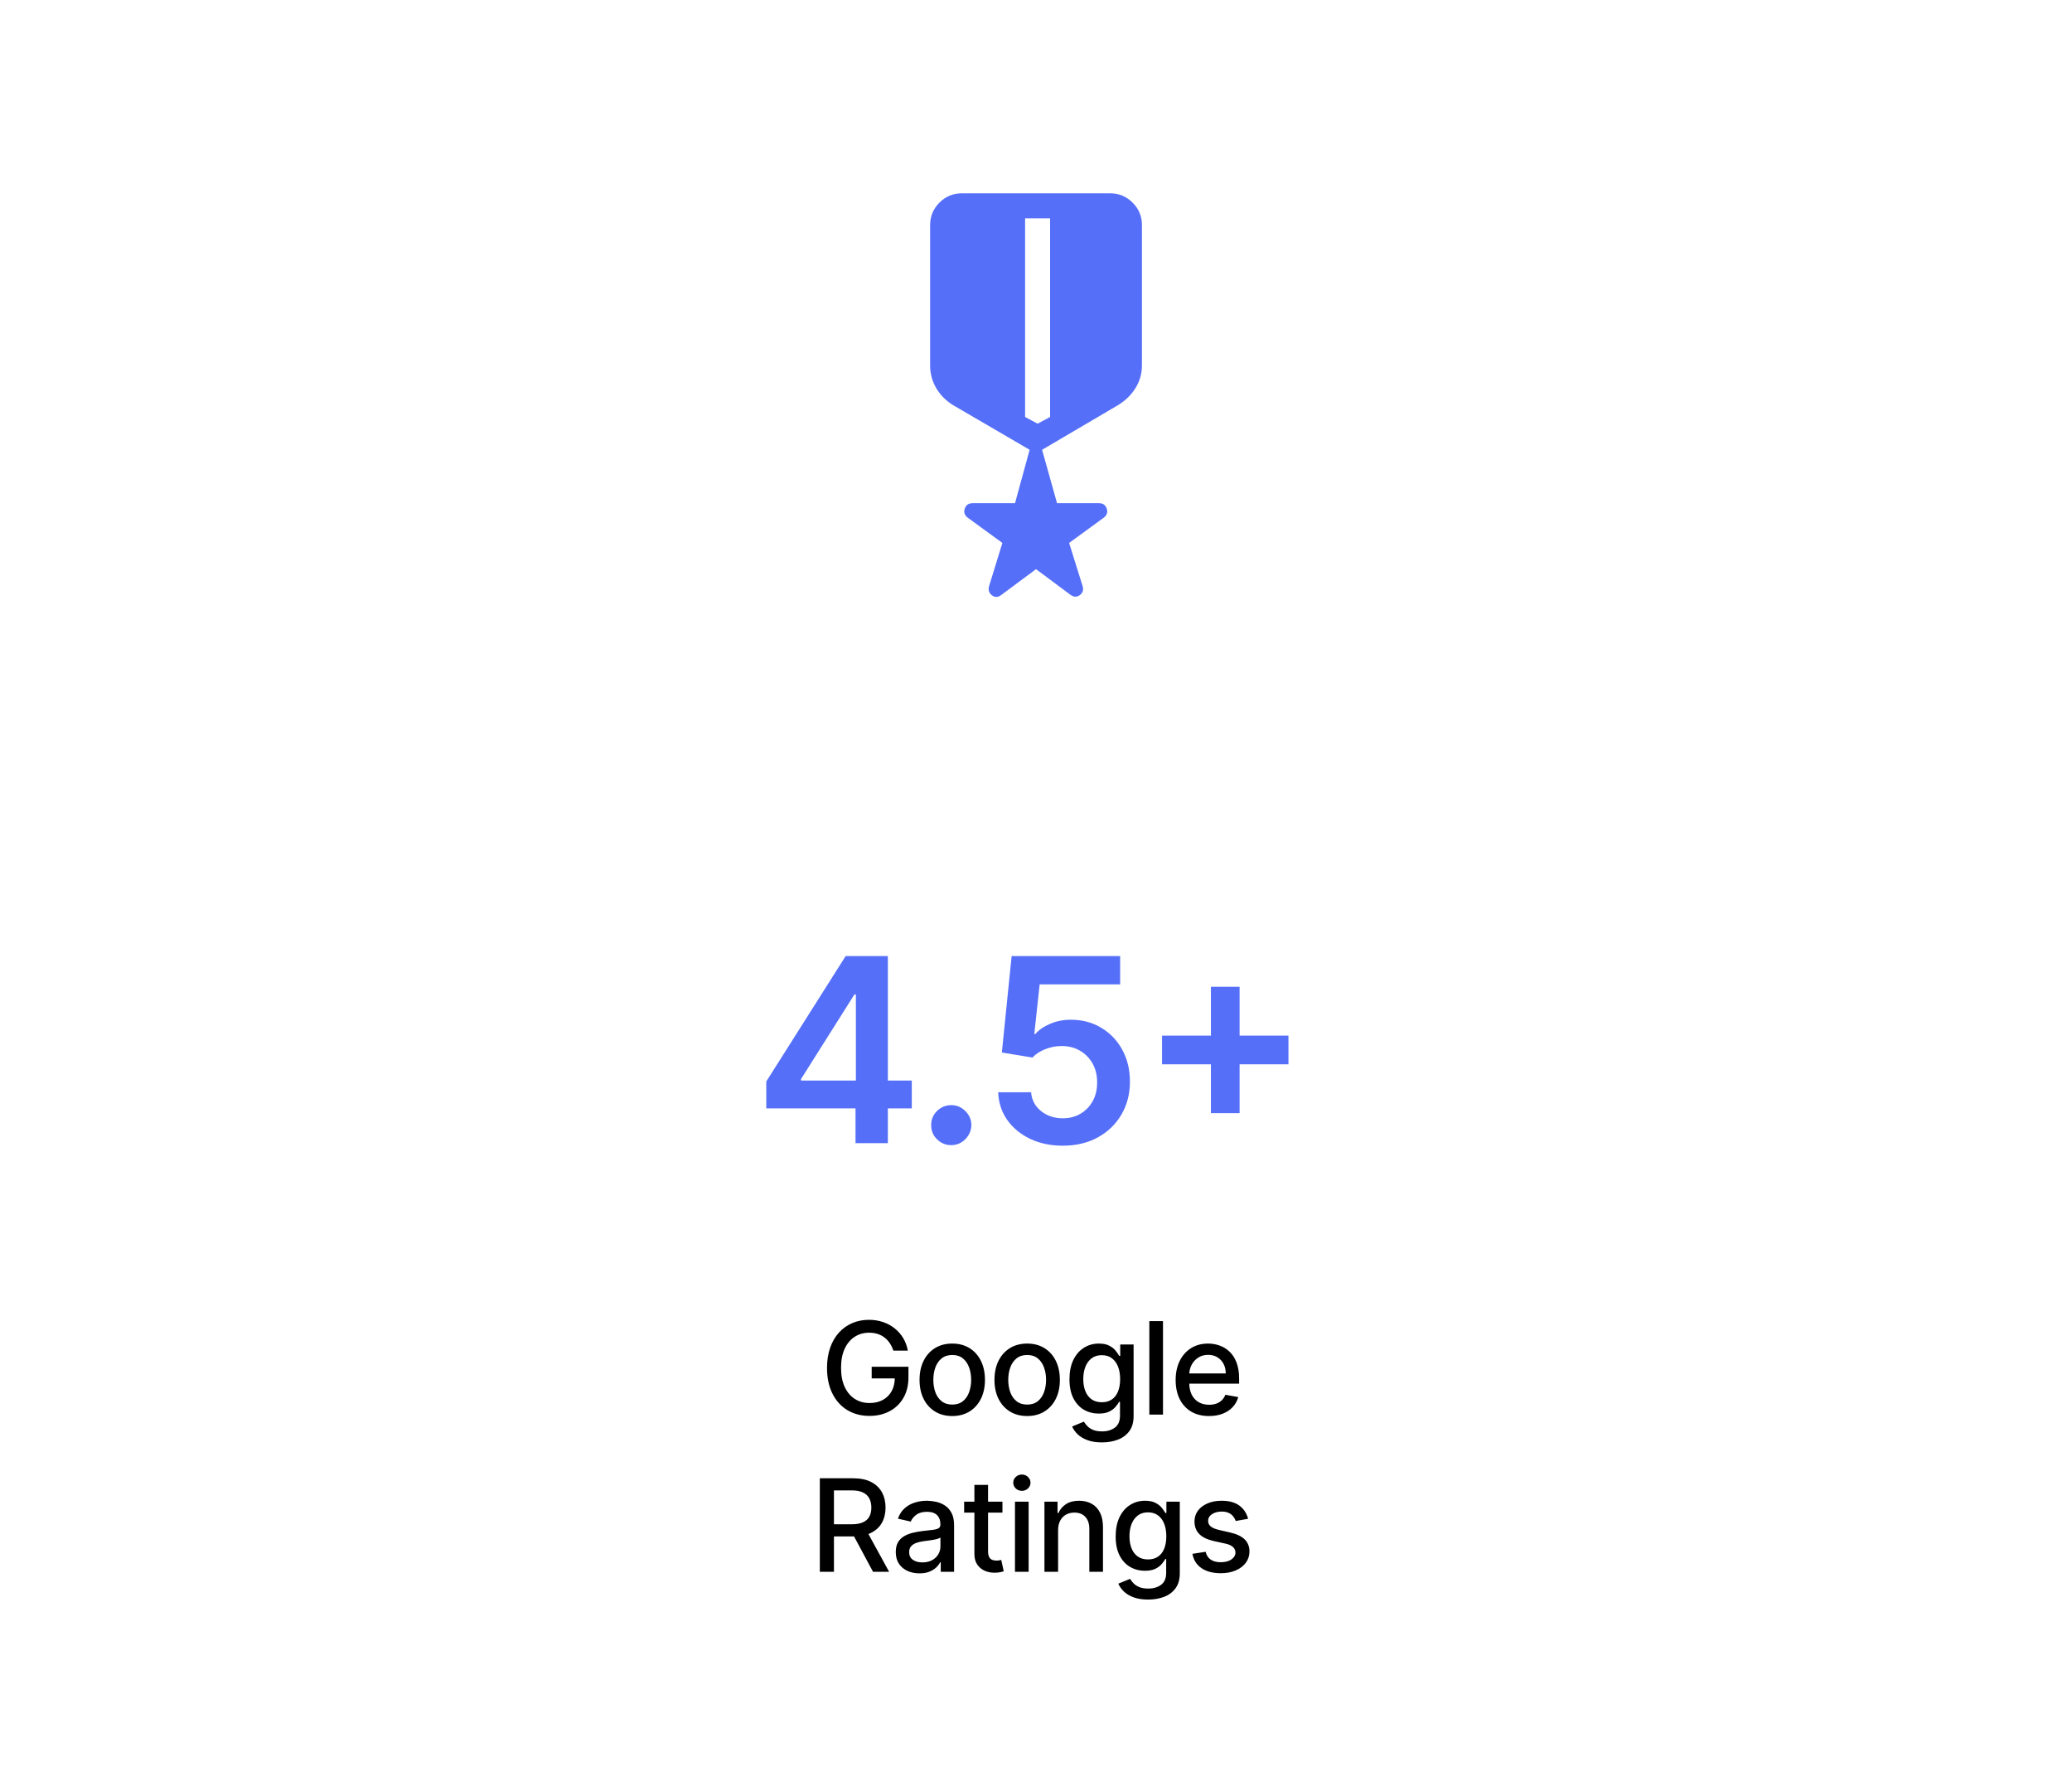 <svg width="290" height="250" viewBox="0 0 290 250" fill="none" xmlns="http://www.w3.org/2000/svg">
<path d="M125.033 189.045C124.909 188.657 124.743 188.31 124.534 188.003C124.329 187.692 124.084 187.428 123.799 187.21C123.513 186.989 123.187 186.82 122.821 186.705C122.459 186.59 122.06 186.533 121.626 186.533C120.888 186.533 120.224 186.722 119.631 187.102C119.039 187.481 118.57 188.037 118.225 188.77C117.884 189.499 117.714 190.391 117.714 191.448C117.714 192.509 117.886 193.406 118.231 194.139C118.577 194.872 119.05 195.428 119.65 195.808C120.251 196.187 120.935 196.376 121.702 196.376C122.414 196.376 123.034 196.232 123.562 195.942C124.095 195.652 124.506 195.243 124.796 194.714C125.09 194.182 125.237 193.555 125.237 192.835L125.748 192.931H122.003V191.301H127.148V192.79C127.148 193.89 126.914 194.844 126.445 195.654C125.981 196.46 125.337 197.082 124.515 197.521C123.697 197.96 122.759 198.179 121.702 198.179C120.518 198.179 119.478 197.906 118.583 197.361C117.692 196.815 116.998 196.042 116.499 195.04C116.001 194.035 115.751 192.842 115.751 191.461C115.751 190.417 115.896 189.479 116.186 188.648C116.476 187.817 116.883 187.112 117.407 186.533C117.935 185.949 118.555 185.504 119.267 185.197C119.983 184.886 120.765 184.73 121.613 184.73C122.32 184.73 122.979 184.835 123.588 185.043C124.202 185.252 124.747 185.548 125.224 185.932C125.706 186.315 126.104 186.771 126.42 187.3C126.735 187.824 126.948 188.406 127.059 189.045H125.033ZM133.278 198.198C132.357 198.198 131.554 197.987 130.868 197.565C130.182 197.143 129.649 196.553 129.27 195.795C128.891 195.036 128.701 194.15 128.701 193.136C128.701 192.117 128.891 191.227 129.27 190.464C129.649 189.701 130.182 189.109 130.868 188.687C131.554 188.265 132.357 188.054 133.278 188.054C134.198 188.054 135.002 188.265 135.688 188.687C136.374 189.109 136.906 189.701 137.286 190.464C137.665 191.227 137.855 192.117 137.855 193.136C137.855 194.15 137.665 195.036 137.286 195.795C136.906 196.553 136.374 197.143 135.688 197.565C135.002 197.987 134.198 198.198 133.278 198.198ZM133.284 196.594C133.881 196.594 134.375 196.436 134.767 196.121C135.159 195.805 135.449 195.386 135.637 194.862C135.828 194.337 135.924 193.76 135.924 193.129C135.924 192.503 135.828 191.928 135.637 191.403C135.449 190.875 135.159 190.451 134.767 190.131C134.375 189.812 133.881 189.652 133.284 189.652C132.683 189.652 132.185 189.812 131.788 190.131C131.396 190.451 131.105 190.875 130.913 191.403C130.725 191.928 130.632 192.503 130.632 193.129C130.632 193.76 130.725 194.337 130.913 194.862C131.105 195.386 131.396 195.805 131.788 196.121C132.185 196.436 132.683 196.594 133.284 196.594ZM143.764 198.198C142.843 198.198 142.04 197.987 141.354 197.565C140.668 197.143 140.135 196.553 139.756 195.795C139.376 195.036 139.187 194.15 139.187 193.136C139.187 192.117 139.376 191.227 139.756 190.464C140.135 189.701 140.668 189.109 141.354 188.687C142.04 188.265 142.843 188.054 143.764 188.054C144.684 188.054 145.487 188.265 146.173 188.687C146.859 189.109 147.392 189.701 147.771 190.464C148.151 191.227 148.34 192.117 148.34 193.136C148.34 194.15 148.151 195.036 147.771 195.795C147.392 196.553 146.859 197.143 146.173 197.565C145.487 197.987 144.684 198.198 143.764 198.198ZM143.77 196.594C144.367 196.594 144.861 196.436 145.253 196.121C145.645 195.805 145.935 195.386 146.122 194.862C146.314 194.337 146.41 193.76 146.41 193.129C146.41 192.503 146.314 191.928 146.122 191.403C145.935 190.875 145.645 190.451 145.253 190.131C144.861 189.812 144.367 189.652 143.77 189.652C143.169 189.652 142.671 189.812 142.274 190.131C141.882 190.451 141.59 190.875 141.398 191.403C141.211 191.928 141.117 192.503 141.117 193.129C141.117 193.76 141.211 194.337 141.398 194.862C141.59 195.386 141.882 195.805 142.274 196.121C142.671 196.436 143.169 196.594 143.77 196.594ZM154.23 201.886C153.45 201.886 152.779 201.784 152.217 201.58C151.658 201.375 151.202 201.104 150.849 200.768C150.495 200.431 150.231 200.063 150.056 199.662L151.699 198.984C151.814 199.172 151.967 199.37 152.159 199.579C152.355 199.792 152.619 199.973 152.952 200.122C153.288 200.271 153.721 200.346 154.249 200.346C154.974 200.346 155.572 200.169 156.045 199.815C156.518 199.466 156.755 198.908 156.755 198.141V196.21H156.633C156.518 196.419 156.352 196.651 156.135 196.907C155.922 197.163 155.628 197.384 155.253 197.572C154.878 197.759 154.39 197.853 153.789 197.853C153.013 197.853 152.315 197.672 151.692 197.31C151.075 196.943 150.584 196.404 150.222 195.692C149.864 194.977 149.685 194.097 149.685 193.053C149.685 192.009 149.862 191.114 150.216 190.368C150.574 189.622 151.064 189.051 151.686 188.655C152.308 188.254 153.013 188.054 153.802 188.054C154.411 188.054 154.903 188.156 155.278 188.361C155.653 188.561 155.945 188.795 156.154 189.064C156.367 189.332 156.531 189.569 156.646 189.773H156.787V188.182H158.66V198.217C158.66 199.061 158.464 199.754 158.072 200.295C157.68 200.836 157.149 201.237 156.48 201.496C155.815 201.756 155.065 201.886 154.23 201.886ZM154.211 196.268C154.761 196.268 155.225 196.14 155.604 195.884C155.988 195.624 156.278 195.254 156.474 194.772C156.674 194.286 156.774 193.705 156.774 193.027C156.774 192.366 156.676 191.785 156.48 191.282C156.284 190.779 155.996 190.387 155.617 190.106C155.238 189.82 154.769 189.678 154.211 189.678C153.636 189.678 153.156 189.827 152.773 190.125C152.389 190.419 152.099 190.82 151.903 191.327C151.712 191.834 151.616 192.401 151.616 193.027C151.616 193.67 151.714 194.235 151.91 194.721C152.106 195.207 152.396 195.586 152.779 195.859C153.167 196.131 153.644 196.268 154.211 196.268ZM162.774 184.909V198H160.863V184.909H162.774ZM169.217 198.198C168.25 198.198 167.416 197.991 166.718 197.578C166.023 197.161 165.486 196.575 165.107 195.82C164.732 195.062 164.544 194.173 164.544 193.155C164.544 192.149 164.732 191.263 165.107 190.496C165.486 189.729 166.015 189.13 166.692 188.7C167.374 188.269 168.171 188.054 169.083 188.054C169.637 188.054 170.174 188.146 170.693 188.329C171.213 188.512 171.68 188.8 172.093 189.192C172.507 189.584 172.833 190.093 173.071 190.719C173.31 191.342 173.429 192.098 173.429 192.989V193.666H165.625V192.234H171.556C171.556 191.732 171.454 191.286 171.25 190.898C171.045 190.506 170.757 190.197 170.387 189.972C170.02 189.746 169.59 189.633 169.095 189.633C168.559 189.633 168.09 189.765 167.689 190.029C167.293 190.289 166.986 190.63 166.769 191.052C166.556 191.469 166.449 191.923 166.449 192.413V193.532C166.449 194.188 166.564 194.746 166.794 195.207C167.029 195.667 167.355 196.018 167.772 196.261C168.19 196.5 168.678 196.619 169.236 196.619C169.598 196.619 169.929 196.568 170.227 196.466C170.525 196.359 170.783 196.202 171 195.993C171.218 195.784 171.384 195.526 171.499 195.219L173.308 195.545C173.163 196.078 172.903 196.545 172.528 196.945C172.157 197.342 171.691 197.651 171.128 197.872C170.57 198.089 169.933 198.198 169.217 198.198ZM114.745 220V206.909H119.411C120.425 206.909 121.267 207.084 121.936 207.433C122.609 207.783 123.112 208.266 123.444 208.884C123.777 209.498 123.943 210.207 123.943 211.013C123.943 211.814 123.775 212.519 123.438 213.129C123.106 213.734 122.603 214.205 121.929 214.541C121.26 214.878 120.419 215.046 119.405 215.046H115.87V213.346H119.226C119.865 213.346 120.385 213.254 120.785 213.071C121.19 212.888 121.486 212.621 121.674 212.272C121.861 211.923 121.955 211.503 121.955 211.013C121.955 210.518 121.859 210.09 121.667 209.728C121.48 209.366 121.184 209.089 120.779 208.897C120.378 208.701 119.852 208.603 119.2 208.603H116.72V220H114.745ZM121.207 214.094L124.442 220H122.192L119.021 214.094H121.207ZM128.69 220.217C128.068 220.217 127.506 220.102 127.003 219.872C126.5 219.638 126.101 219.299 125.807 218.856C125.518 218.413 125.373 217.869 125.373 217.226C125.373 216.672 125.479 216.216 125.692 215.858C125.905 215.5 126.193 215.217 126.555 215.008C126.917 214.799 127.322 214.641 127.77 214.535C128.217 214.428 128.673 214.347 129.138 214.292C129.726 214.224 130.203 214.168 130.569 214.126C130.936 214.079 131.202 214.004 131.368 213.902C131.535 213.8 131.618 213.634 131.618 213.403V213.359C131.618 212.8 131.46 212.368 131.145 212.061C130.834 211.754 130.369 211.601 129.751 211.601C129.108 211.601 128.601 211.744 128.23 212.029C127.863 212.31 127.61 212.624 127.469 212.969L125.673 212.56C125.886 211.963 126.197 211.482 126.606 211.115C127.02 210.744 127.495 210.476 128.032 210.31C128.569 210.139 129.133 210.054 129.726 210.054C130.118 210.054 130.533 210.101 130.972 210.195C131.415 210.284 131.829 210.45 132.212 210.693C132.6 210.936 132.917 211.283 133.165 211.735C133.412 212.183 133.535 212.764 133.535 213.48V220H131.669V218.658H131.592C131.469 218.905 131.283 219.148 131.036 219.386C130.789 219.625 130.471 219.823 130.084 219.981C129.696 220.138 129.231 220.217 128.69 220.217ZM129.106 218.683C129.634 218.683 130.086 218.579 130.461 218.37C130.84 218.161 131.128 217.888 131.324 217.552C131.524 217.211 131.624 216.847 131.624 216.459V215.193C131.556 215.261 131.424 215.325 131.228 215.385C131.036 215.44 130.817 215.489 130.569 215.532C130.322 215.57 130.082 215.607 129.847 215.641C129.613 215.67 129.417 215.696 129.259 215.717C128.888 215.764 128.55 215.843 128.243 215.954C127.94 216.065 127.697 216.224 127.514 216.433C127.335 216.638 127.246 216.911 127.246 217.251C127.246 217.724 127.42 218.082 127.77 218.325C128.119 218.564 128.564 218.683 129.106 218.683ZM140.304 210.182V211.716H134.941V210.182H140.304ZM136.379 207.83H138.291V217.117C138.291 217.488 138.346 217.767 138.457 217.955C138.568 218.138 138.71 218.263 138.885 218.332C139.064 218.396 139.258 218.428 139.467 218.428C139.62 218.428 139.754 218.417 139.869 218.396C139.984 218.374 140.074 218.357 140.138 218.344L140.483 219.923C140.372 219.966 140.215 220.009 140.01 220.051C139.805 220.098 139.55 220.124 139.243 220.128C138.74 220.136 138.271 220.047 137.837 219.859C137.402 219.672 137.051 219.382 136.782 218.99C136.514 218.598 136.379 218.106 136.379 217.513V207.83ZM142.058 220V210.182H143.969V220H142.058ZM143.023 208.667C142.691 208.667 142.406 208.556 142.167 208.335C141.933 208.109 141.815 207.84 141.815 207.529C141.815 207.214 141.933 206.945 142.167 206.724C142.406 206.498 142.691 206.385 143.023 206.385C143.356 206.385 143.639 206.498 143.874 206.724C144.112 206.945 144.232 207.214 144.232 207.529C144.232 207.84 144.112 208.109 143.874 208.335C143.639 208.556 143.356 208.667 143.023 208.667ZM148.092 214.17V220H146.181V210.182H148.015V211.78H148.137C148.362 211.26 148.716 210.842 149.198 210.527C149.684 210.212 150.295 210.054 151.032 210.054C151.701 210.054 152.287 210.195 152.79 210.476C153.293 210.753 153.683 211.166 153.96 211.716C154.237 212.266 154.375 212.945 154.375 213.755V220H152.464V213.985C152.464 213.273 152.279 212.717 151.908 212.317C151.537 211.912 151.028 211.71 150.38 211.71C149.937 211.71 149.543 211.805 149.198 211.997C148.857 212.189 148.586 212.47 148.386 212.841C148.19 213.207 148.092 213.651 148.092 214.17ZM160.695 223.886C159.915 223.886 159.244 223.784 158.681 223.58C158.123 223.375 157.667 223.104 157.314 222.768C156.96 222.431 156.696 222.063 156.521 221.662L158.164 220.984C158.279 221.172 158.432 221.37 158.624 221.579C158.82 221.792 159.084 221.973 159.417 222.122C159.753 222.271 160.186 222.346 160.714 222.346C161.439 222.346 162.037 222.169 162.51 221.815C162.983 221.466 163.22 220.908 163.22 220.141V218.21H163.098C162.983 218.419 162.817 218.651 162.6 218.907C162.387 219.163 162.093 219.384 161.718 219.572C161.343 219.759 160.855 219.853 160.254 219.853C159.478 219.853 158.779 219.672 158.157 219.31C157.539 218.943 157.049 218.404 156.687 217.692C156.329 216.977 156.15 216.097 156.15 215.053C156.15 214.009 156.327 213.114 156.681 212.368C157.039 211.622 157.529 211.051 158.151 210.655C158.773 210.254 159.478 210.054 160.267 210.054C160.876 210.054 161.368 210.156 161.743 210.361C162.118 210.561 162.41 210.795 162.619 211.064C162.832 211.332 162.996 211.569 163.111 211.773H163.252V210.182H165.125V220.217C165.125 221.061 164.929 221.754 164.537 222.295C164.145 222.836 163.614 223.237 162.945 223.496C162.28 223.756 161.53 223.886 160.695 223.886ZM160.676 218.268C161.225 218.268 161.69 218.14 162.069 217.884C162.453 217.624 162.743 217.254 162.939 216.772C163.139 216.286 163.239 215.705 163.239 215.027C163.239 214.366 163.141 213.785 162.945 213.282C162.749 212.779 162.461 212.387 162.082 212.106C161.703 211.82 161.234 211.678 160.676 211.678C160.1 211.678 159.621 211.827 159.238 212.125C158.854 212.419 158.564 212.82 158.368 213.327C158.176 213.834 158.081 214.401 158.081 215.027C158.081 215.67 158.179 216.235 158.375 216.721C158.571 217.207 158.86 217.586 159.244 217.859C159.632 218.131 160.109 218.268 160.676 218.268ZM174.685 212.579L172.953 212.886C172.88 212.664 172.765 212.453 172.608 212.253C172.454 212.053 172.245 211.888 171.981 211.761C171.717 211.633 171.387 211.569 170.99 211.569C170.449 211.569 169.998 211.69 169.635 211.933C169.273 212.172 169.092 212.481 169.092 212.86C169.092 213.188 169.213 213.452 169.456 213.653C169.699 213.853 170.091 214.017 170.633 214.145L172.192 214.503C173.096 214.712 173.769 215.033 174.212 215.468C174.655 215.903 174.877 216.467 174.877 217.162C174.877 217.75 174.706 218.274 174.365 218.734C174.029 219.19 173.558 219.548 172.953 219.808C172.352 220.068 171.655 220.198 170.863 220.198C169.763 220.198 168.866 219.964 168.172 219.495C167.477 219.022 167.051 218.351 166.893 217.482L168.74 217.2C168.856 217.682 169.092 218.046 169.45 218.293C169.808 218.536 170.275 218.658 170.85 218.658C171.476 218.658 171.977 218.528 172.352 218.268C172.727 218.004 172.914 217.682 172.914 217.303C172.914 216.996 172.799 216.738 172.569 216.529C172.343 216.32 171.996 216.163 171.527 216.056L169.865 215.692C168.949 215.483 168.272 215.151 167.833 214.695C167.398 214.239 167.181 213.661 167.181 212.962C167.181 212.383 167.343 211.876 167.667 211.441C167.99 211.006 168.438 210.668 169.009 210.425C169.58 210.178 170.234 210.054 170.971 210.054C172.032 210.054 172.868 210.284 173.477 210.744C174.086 211.2 174.489 211.812 174.685 212.579Z" fill="black"/>
<path d="M107.25 155.142V151.371L118.359 133.818H121.504V139.188H119.587L112.108 151.038V151.243H127.615V155.142H107.25ZM119.74 160V153.991L119.791 152.304V133.818H124.266V160H119.74ZM133.143 160.281C132.368 160.281 131.703 160.009 131.149 159.463C130.595 158.918 130.322 158.253 130.331 157.469C130.322 156.702 130.595 156.045 131.149 155.5C131.703 154.955 132.368 154.682 133.143 154.682C133.893 154.682 134.545 154.955 135.099 155.5C135.662 156.045 135.947 156.702 135.956 157.469C135.947 157.989 135.811 158.462 135.547 158.888C135.291 159.314 134.95 159.655 134.524 159.911C134.106 160.158 133.646 160.281 133.143 160.281ZM148.749 160.358C147.044 160.358 145.519 160.038 144.172 159.399C142.825 158.751 141.756 157.865 140.963 156.74C140.179 155.615 139.761 154.328 139.71 152.879H144.313C144.398 153.953 144.862 154.831 145.706 155.513C146.55 156.186 147.564 156.523 148.749 156.523C149.678 156.523 150.504 156.31 151.229 155.884C151.953 155.457 152.524 154.865 152.942 154.107C153.359 153.348 153.564 152.483 153.555 151.511C153.564 150.523 153.355 149.645 152.929 148.878C152.503 148.111 151.919 147.51 151.178 147.075C150.436 146.632 149.584 146.411 148.621 146.411C147.837 146.402 147.065 146.547 146.307 146.845C145.548 147.143 144.948 147.536 144.504 148.021L140.222 147.318L141.59 133.818H156.777V137.781H145.514L144.76 144.723H144.913C145.399 144.152 146.085 143.679 146.972 143.304C147.858 142.92 148.83 142.729 149.886 142.729C151.472 142.729 152.886 143.104 154.131 143.854C155.375 144.595 156.355 145.618 157.071 146.922C157.787 148.226 158.145 149.717 158.145 151.396C158.145 153.126 157.744 154.669 156.943 156.024C156.151 157.371 155.047 158.432 153.632 159.207C152.226 159.974 150.598 160.358 148.749 160.358ZM169.48 155.807V138.114H173.495V155.807H169.48ZM162.641 148.967V144.953H180.334V148.967H162.641Z" fill="#556FF9"/>
<mask id="mask0_1_9683" style="mask-type:alpha" maskUnits="userSpaceOnUse" x="108" y="20" width="74" height="74">
<rect x="108" y="20" width="74" height="74" fill="#D9D9D9"/>
</mask>
<g mask="url(#mask0_1_9683)">
<path d="M145.004 79.663L140.118 83.291C139.675 83.631 139.245 83.639 138.828 83.315C138.411 82.991 138.28 82.566 138.434 82.04L140.295 75.992L135.439 72.453C134.997 72.113 134.86 71.691 135.031 71.187C135.2 70.683 135.568 70.431 136.133 70.431H142.063L144.109 62.954L133.524 56.781C132.477 56.164 131.657 55.363 131.066 54.377C130.475 53.39 130.18 52.316 130.18 51.154V31.504C130.18 30.279 130.615 29.231 131.485 28.361C132.354 27.491 133.402 27.057 134.627 27.057H155.38C156.605 27.057 157.653 27.491 158.522 28.361C159.392 29.231 159.827 30.279 159.827 31.504V51.154C159.827 52.296 159.527 53.35 158.926 54.317C158.325 55.284 157.501 56.085 156.454 56.721L145.852 62.954L147.944 70.431H153.827C154.372 70.431 154.73 70.683 154.9 71.187C155.07 71.691 154.933 72.113 154.491 72.453L149.635 75.992L151.526 82.04C151.68 82.566 151.548 82.983 151.132 83.291C150.714 83.6 150.275 83.584 149.812 83.244L145.004 79.663ZM143.473 30.555V58.364L145.223 59.301L146.972 58.364V30.555H143.473Z" fill="#556FF9"/>
</g>
</svg>
